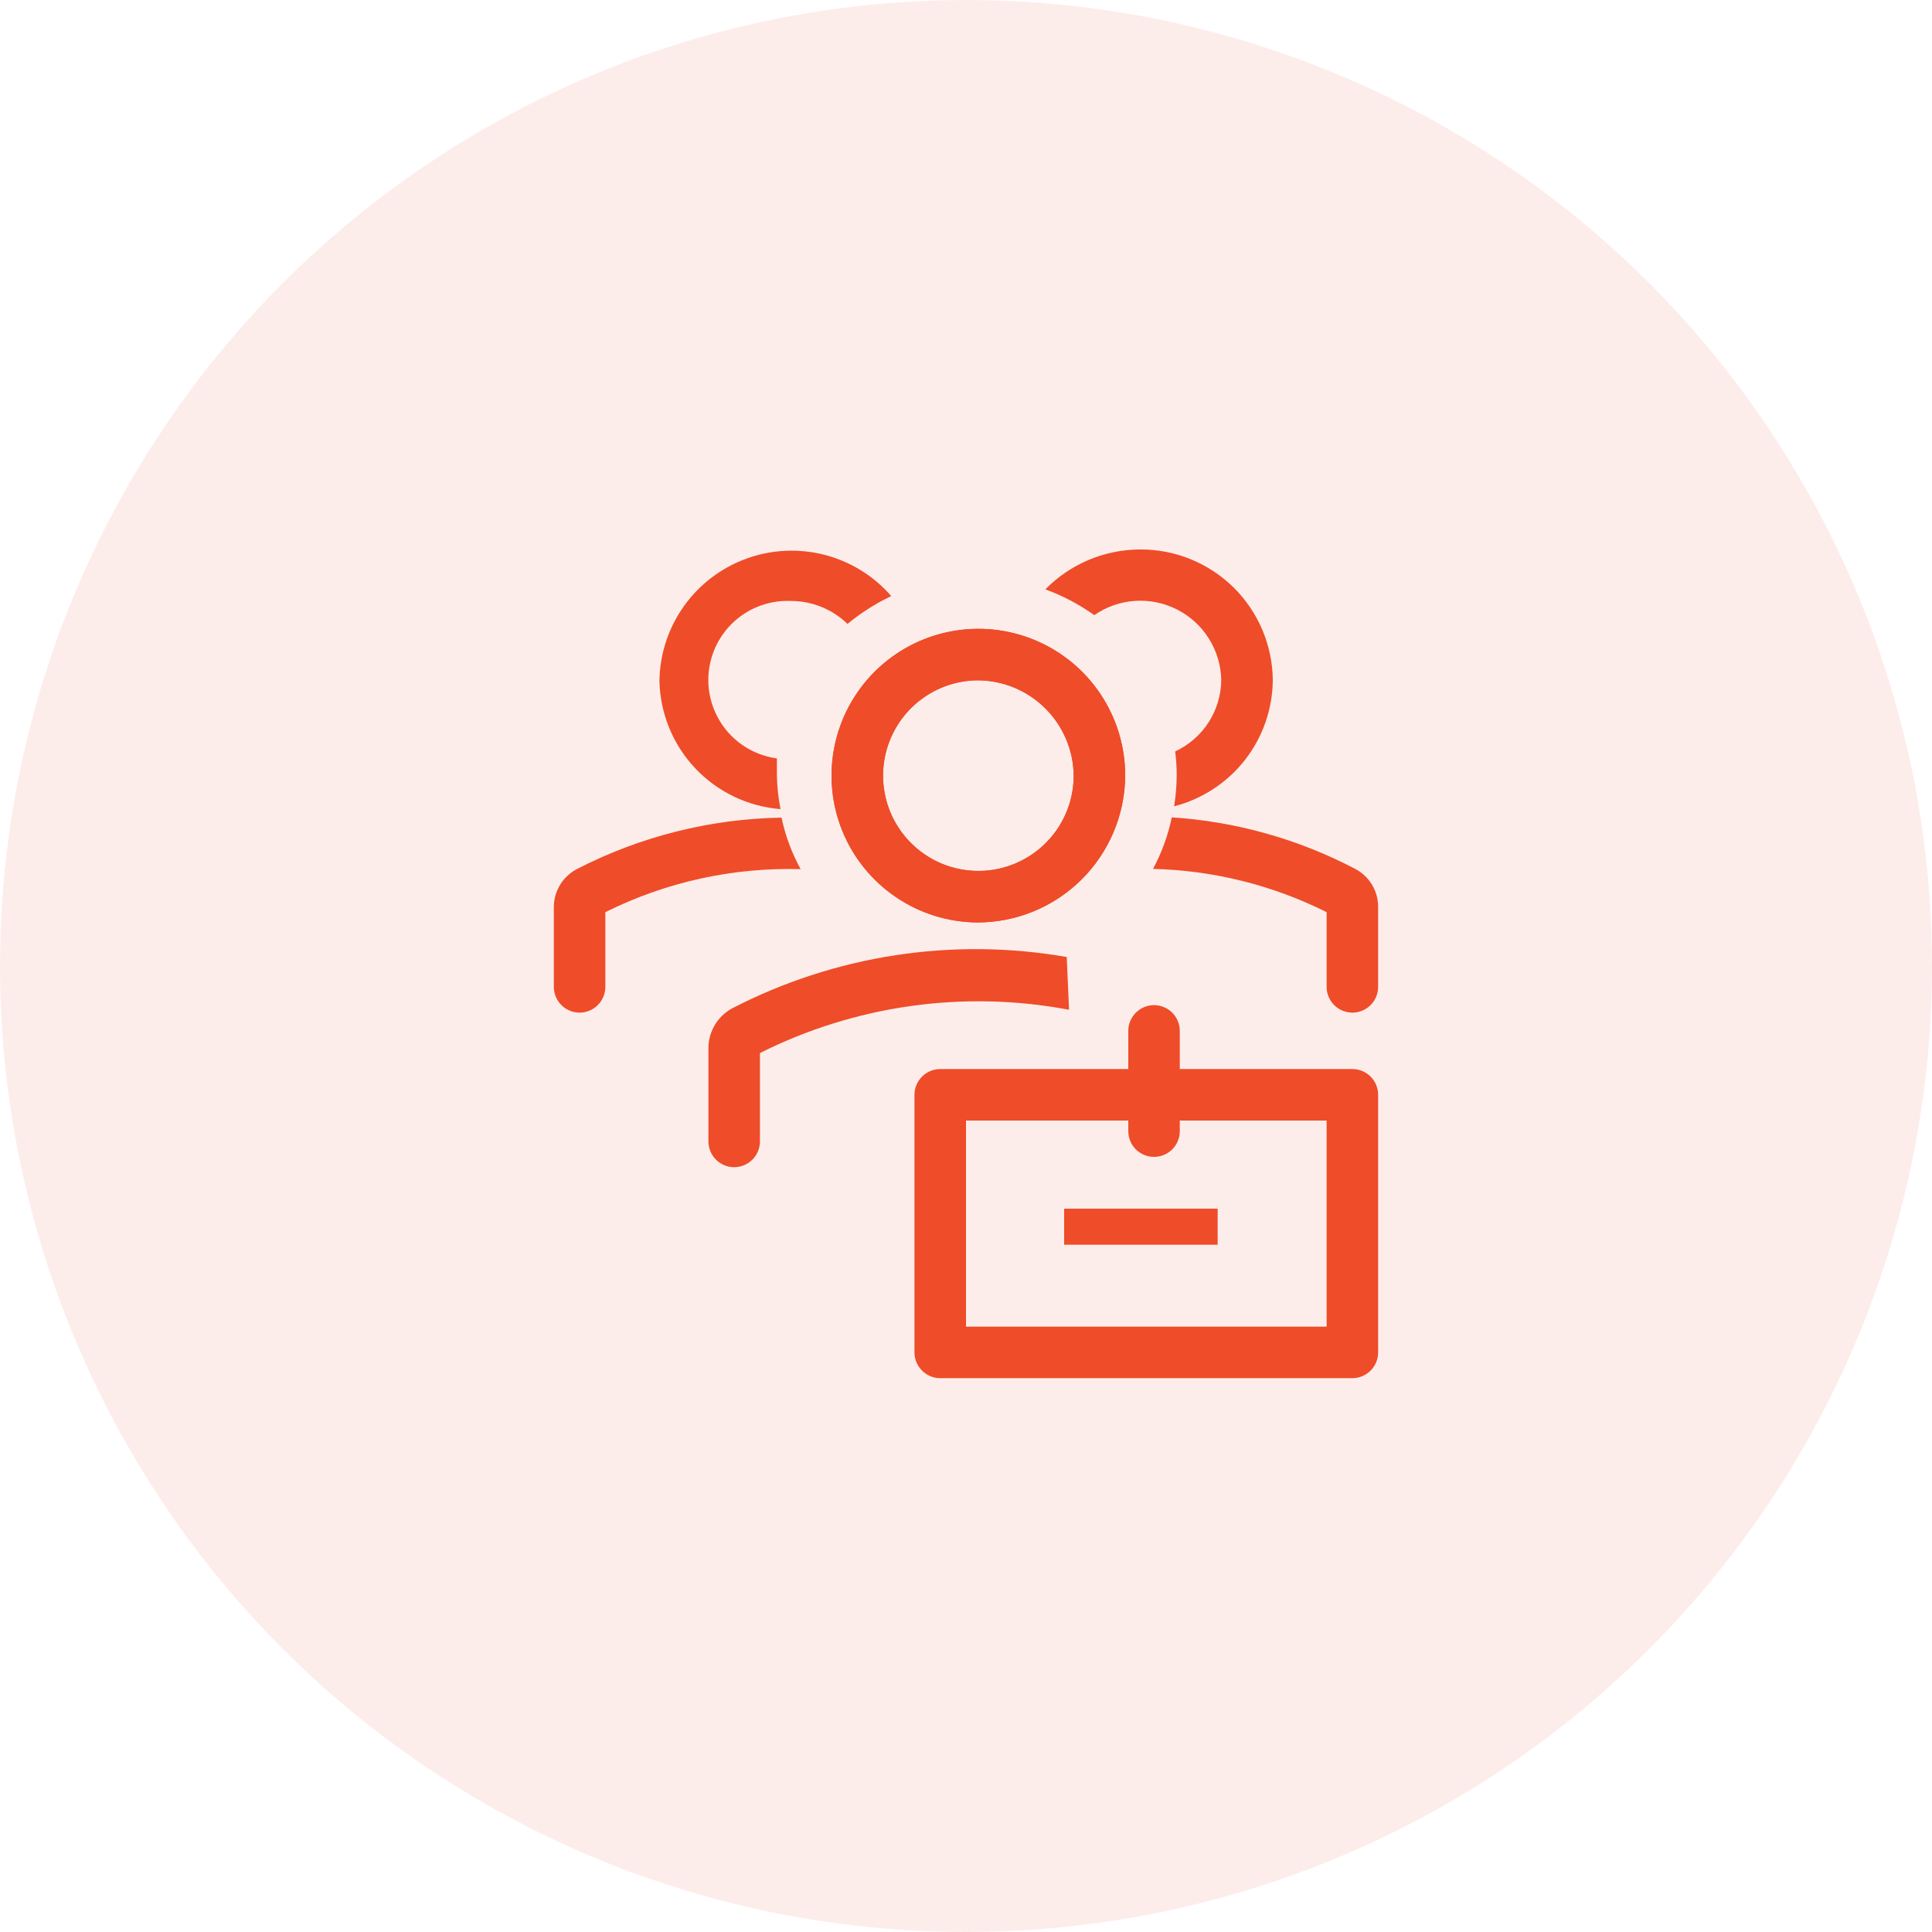 <svg width="50" height="50" viewBox="0 0 50 50" fill="none" xmlns="http://www.w3.org/2000/svg">
<circle cx="25" cy="25" r="25" fill="#EF4C29" fill-opacity="0.1"/>
<path d="M25.28 23.873C24.53 23.865 23.799 23.636 23.18 23.213C22.56 22.791 22.079 22.195 21.798 21.5C21.516 20.805 21.447 20.042 21.598 19.308C21.749 18.573 22.114 17.9 22.647 17.372C23.18 16.845 23.857 16.487 24.593 16.344C25.329 16.2 26.091 16.278 26.783 16.567C27.475 16.855 28.067 17.342 28.482 17.966C28.898 18.59 29.12 19.323 29.12 20.073C29.113 21.086 28.705 22.054 27.985 22.767C27.265 23.479 26.293 23.877 25.28 23.873ZM25.28 17.607C24.794 17.614 24.321 17.766 23.921 18.042C23.52 18.317 23.21 18.705 23.03 19.157C22.849 19.608 22.806 20.103 22.906 20.578C23.005 21.054 23.243 21.49 23.59 21.831C23.936 22.172 24.376 22.403 24.853 22.495C25.331 22.587 25.825 22.536 26.273 22.348C26.721 22.16 27.104 21.844 27.374 21.439C27.643 21.035 27.787 20.559 27.787 20.073C27.78 19.414 27.512 18.785 27.042 18.323C26.573 17.86 25.939 17.603 25.28 17.607Z" fill="#EF4C29"/>
<path d="M25.28 23.873C24.53 23.865 23.8 23.636 23.18 23.213C22.56 22.791 22.08 22.195 21.798 21.5C21.517 20.805 21.447 20.042 21.598 19.308C21.749 18.573 22.114 17.9 22.647 17.372C23.18 16.845 23.857 16.487 24.593 16.344C25.329 16.2 26.091 16.278 26.784 16.567C27.476 16.855 28.067 17.342 28.483 17.966C28.898 18.59 29.12 19.323 29.12 20.073C29.113 21.086 28.705 22.054 27.985 22.767C27.265 23.479 26.293 23.877 25.28 23.873ZM25.28 17.607C24.794 17.614 24.321 17.766 23.921 18.042C23.52 18.317 23.211 18.705 23.03 19.157C22.849 19.608 22.806 20.103 22.906 20.578C23.006 21.054 23.244 21.49 23.59 21.831C23.937 22.172 24.376 22.403 24.854 22.495C25.331 22.587 25.825 22.536 26.273 22.348C26.722 22.16 27.105 21.844 27.374 21.439C27.643 21.035 27.787 20.559 27.787 20.073C27.78 19.414 27.512 18.785 27.043 18.323C26.573 17.86 25.939 17.603 25.28 17.607ZM27.607 24.767C24.65 24.252 21.606 24.72 18.94 26.1C18.751 26.205 18.594 26.36 18.487 26.548C18.38 26.736 18.327 26.95 18.334 27.167V29.54C18.334 29.717 18.404 29.886 18.529 30.011C18.654 30.136 18.823 30.207 19 30.207C19.177 30.207 19.347 30.136 19.472 30.011C19.597 29.886 19.667 29.717 19.667 29.54V27.253C22.139 26.013 24.95 25.619 27.667 26.133L27.607 24.767Z" fill="#EF4C29"/>
<path d="M35 27.667H30.533V26.68C30.533 26.503 30.463 26.334 30.338 26.209C30.213 26.084 30.043 26.013 29.866 26.013C29.69 26.013 29.52 26.084 29.395 26.209C29.27 26.334 29.2 26.503 29.2 26.68V27.667H24.333C24.156 27.667 23.987 27.737 23.862 27.862C23.737 27.987 23.666 28.157 23.666 28.333V35C23.666 35.177 23.737 35.346 23.862 35.471C23.987 35.596 24.156 35.667 24.333 35.667H35C35.177 35.667 35.346 35.596 35.471 35.471C35.596 35.346 35.666 35.177 35.666 35V28.333C35.666 28.157 35.596 27.987 35.471 27.862C35.346 27.737 35.177 27.667 35 27.667ZM34.333 34.333H25V29H29.2V29.273C29.2 29.45 29.27 29.62 29.395 29.745C29.52 29.87 29.69 29.94 29.866 29.94C30.043 29.94 30.213 29.87 30.338 29.745C30.463 29.62 30.533 29.45 30.533 29.273V29H34.333V34.333Z" fill="#EF4C29"/>
<path d="M27.54 31.28H31.513V32.213H27.54V31.28ZM20.226 21.16C18.381 21.191 16.567 21.647 14.926 22.493C14.748 22.588 14.598 22.729 14.494 22.901C14.389 23.074 14.334 23.271 14.333 23.473V25.54C14.333 25.717 14.403 25.886 14.528 26.011C14.653 26.136 14.823 26.207 15 26.207C15.177 26.207 15.346 26.136 15.471 26.011C15.596 25.886 15.666 25.717 15.666 25.54V23.607C17.234 22.826 18.969 22.444 20.72 22.493C20.491 22.076 20.324 21.626 20.226 21.16ZM35.073 22.487C33.602 21.715 31.985 21.261 30.326 21.153C30.229 21.619 30.065 22.068 29.84 22.487C31.402 22.524 32.936 22.907 34.333 23.607V25.54C34.333 25.717 34.403 25.886 34.528 26.011C34.653 26.136 34.823 26.207 35 26.207C35.176 26.207 35.346 26.136 35.471 26.011C35.596 25.886 35.666 25.717 35.666 25.54V23.473C35.667 23.27 35.612 23.071 35.507 22.897C35.403 22.723 35.252 22.581 35.073 22.487ZM20.106 20.073V19.627C19.584 19.557 19.109 19.288 18.78 18.877C18.451 18.465 18.293 17.943 18.339 17.418C18.386 16.893 18.633 16.406 19.029 16.059C19.425 15.712 19.94 15.53 20.466 15.553C21.014 15.552 21.54 15.765 21.933 16.147C22.28 15.861 22.66 15.619 23.066 15.427C22.613 14.905 22.012 14.533 21.343 14.36C20.673 14.187 19.968 14.22 19.318 14.457C18.668 14.693 18.105 15.12 17.703 15.682C17.301 16.245 17.079 16.916 17.066 17.607C17.08 18.453 17.409 19.263 17.988 19.879C18.568 20.495 19.356 20.874 20.2 20.94C20.143 20.654 20.112 20.364 20.106 20.073ZM29.513 14.22C29.055 14.22 28.601 14.312 28.179 14.489C27.757 14.666 27.374 14.926 27.053 15.253C27.504 15.417 27.93 15.641 28.32 15.92C28.631 15.704 28.995 15.576 29.373 15.551C29.751 15.526 30.129 15.603 30.466 15.776C30.803 15.948 31.088 16.209 31.288 16.53C31.489 16.851 31.599 17.221 31.606 17.6C31.602 17.989 31.488 18.369 31.277 18.696C31.066 19.023 30.766 19.283 30.413 19.447C30.44 19.652 30.453 19.859 30.453 20.067C30.451 20.335 30.429 20.602 30.386 20.867C31.113 20.68 31.757 20.258 32.219 19.668C32.68 19.077 32.934 18.35 32.94 17.6C32.931 16.698 32.566 15.836 31.924 15.203C31.281 14.57 30.415 14.216 29.513 14.22Z" fill="#EF4C29"/>
</svg>
